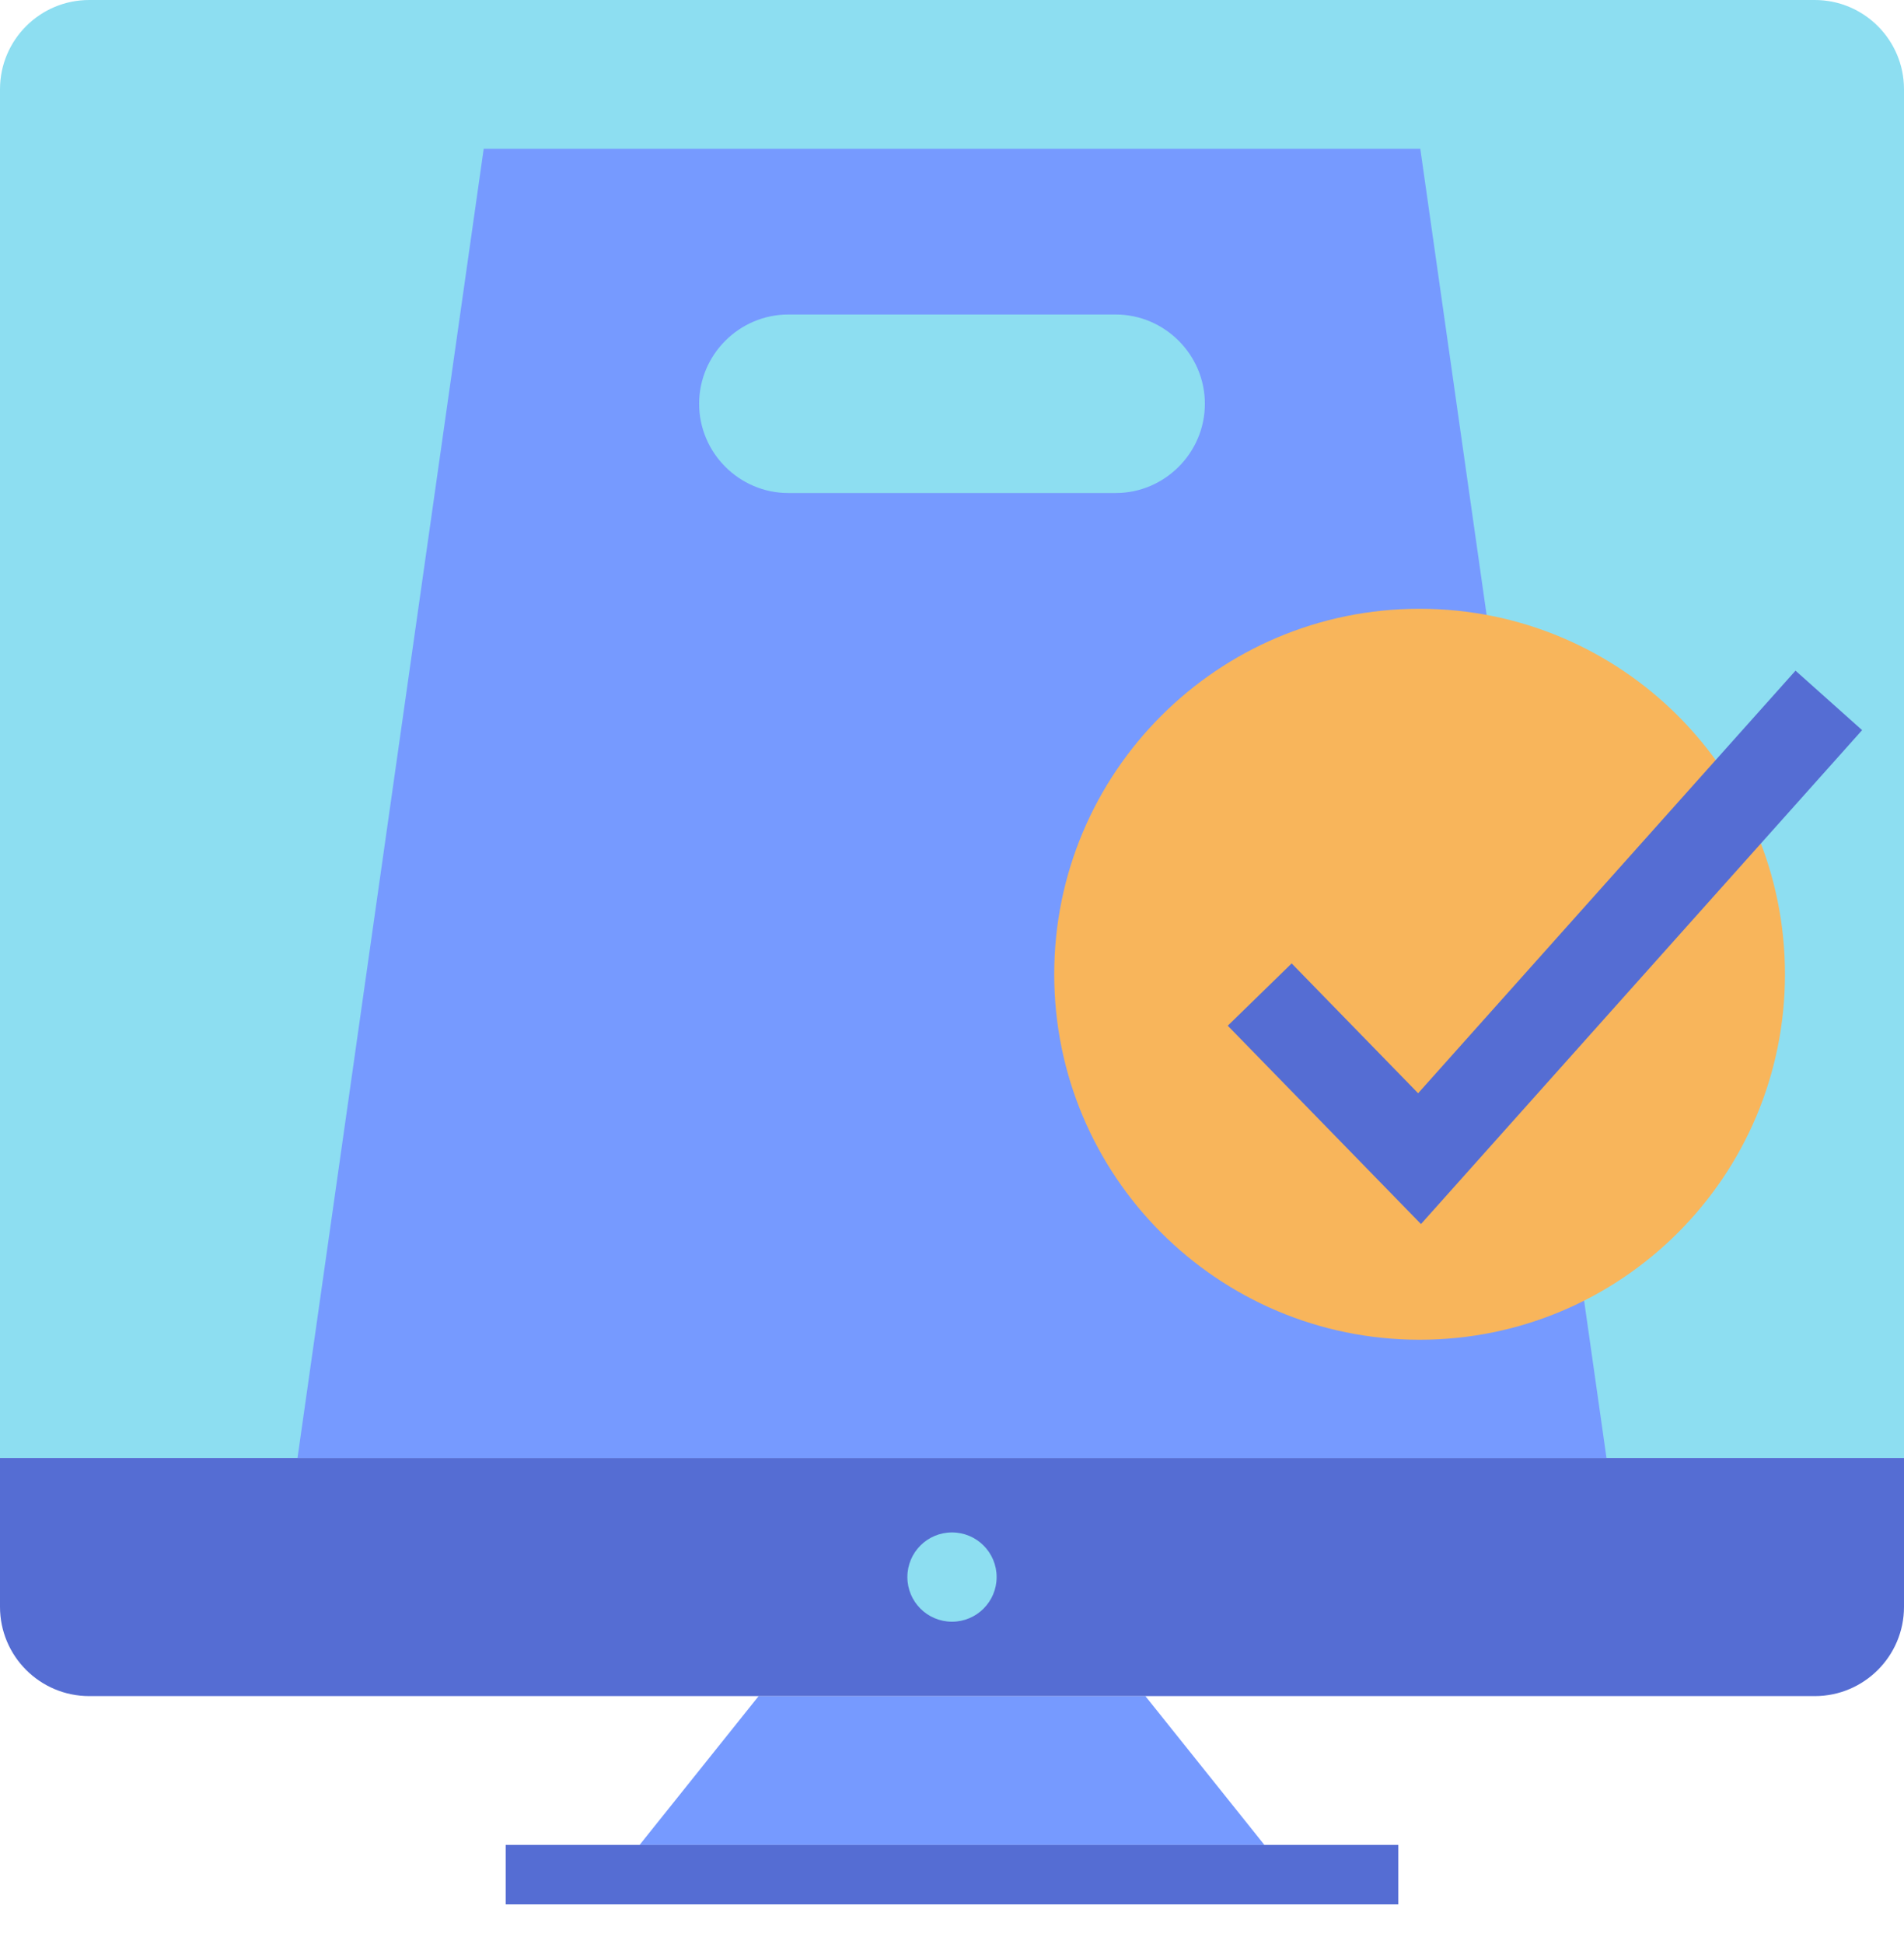 <?xml version="1.0" encoding="UTF-8" standalone="no"?>
<!DOCTYPE svg PUBLIC "-//W3C//DTD SVG 1.1//EN" "http://www.w3.org/Graphics/SVG/1.1/DTD/svg11.dtd">
<svg width="100%" height="100%" viewBox="0 0 48 49" version="1.1" xmlns="http://www.w3.org/2000/svg" xmlns:xlink="http://www.w3.org/1999/xlink" xml:space="preserve" xmlns:serif="http://www.serif.com/" style="fill-rule:evenodd;clip-rule:evenodd;stroke-linejoin:round;stroke-miterlimit:2;">
    <g transform="matrix(1,0,0,1,45.75,36.75)">
        <path d="M0,-36.75L-43.5,-36.75C-44.743,-36.75 -45.75,-35.743 -45.75,-34.5L-45.75,0L2.25,0L2.25,-34.5C2.25,-35.743 1.242,-36.75 0,-36.75" style="fill:rgb(141,222,241);fill-rule:nonzero;"/>
    </g>
    <g transform="matrix(1,0,0,1,31.875,42.75)">
        <path d="M0,3.75L-7.776,3.75L-15.75,3.75L-12.75,0L-3,0L0,3.75Z" style="fill:rgb(118,154,255);fill-rule:nonzero;"/>
    </g>
    <g transform="matrix(1,0,0,1,0,42.75)">
        <path d="M0,-6L0,-2.25C0,-1.008 1.007,0 2.25,0L45.75,0C46.992,0 48,-1.008 48,-2.25L48,-6L0,-6Z" style="fill:rgb(85,109,211);fill-rule:nonzero;"/>
    </g>
    <g transform="matrix(1,0,0,1,-398.065,-102.149)">
        <rect x="410.815" y="148.649" width="22.5" height="1.5" style="fill:rgb(85,109,211);"/>
    </g>
    <g transform="matrix(0,-1,-1,0,24,38.625)">
        <path d="M-1.125,-1.125C-1.746,-1.125 -2.25,-0.621 -2.25,0C-2.25,0.622 -1.746,1.125 -1.125,1.125C-0.503,1.125 0,0.622 0,0C0,-0.621 -0.503,-1.125 -1.125,-1.125" style="fill:rgb(141,222,241);fill-rule:nonzero;"/>
    </g>
    <g transform="matrix(-1,0,0,1,12.194,36.75)">
        <path d="M-23.612,-33L0,-33L4.694,0L-28.306,0L-23.612,-33Z" style="fill:rgb(118,154,255);fill-rule:nonzero;"/>
    </g>
    <g transform="matrix(1,0,0,1,28.125,12.427)">
        <path d="M0,-4.5L-8.25,-4.5C-9.488,-4.5 -10.5,-3.487 -10.5,-2.25C-10.5,-1.013 -9.488,0 -8.25,0L0,0C1.237,0 2.25,-1.013 2.25,-2.25C2.25,-3.487 1.237,-4.5 0,-4.5" style="fill:rgb(141,222,241);fill-rule:nonzero;"/>
    </g>
    <g transform="matrix(0,-1,-1,0,35.788,15.345)">
        <path d="M-9.211,-9.211C-14.299,-9.211 -18.423,-5.088 -18.423,0.001C-18.423,5.088 -14.299,9.211 -9.211,9.211C-4.123,9.211 0.001,5.088 0.001,0.001C0.001,-5.088 -4.123,-9.211 -9.211,-9.211" style="fill:rgb(248,181,91);fill-rule:nonzero;"/>
    </g>
    <g transform="matrix(1,0,0,1,35.823,16.904)">
        <path d="M0,13.948L-4.871,8.949L-3.26,7.379L-0.072,10.651L9.442,0L11.121,1.499L0,13.948Z" style="fill:rgb(85,109,211);fill-rule:nonzero;"/>
    </g>
</svg>
